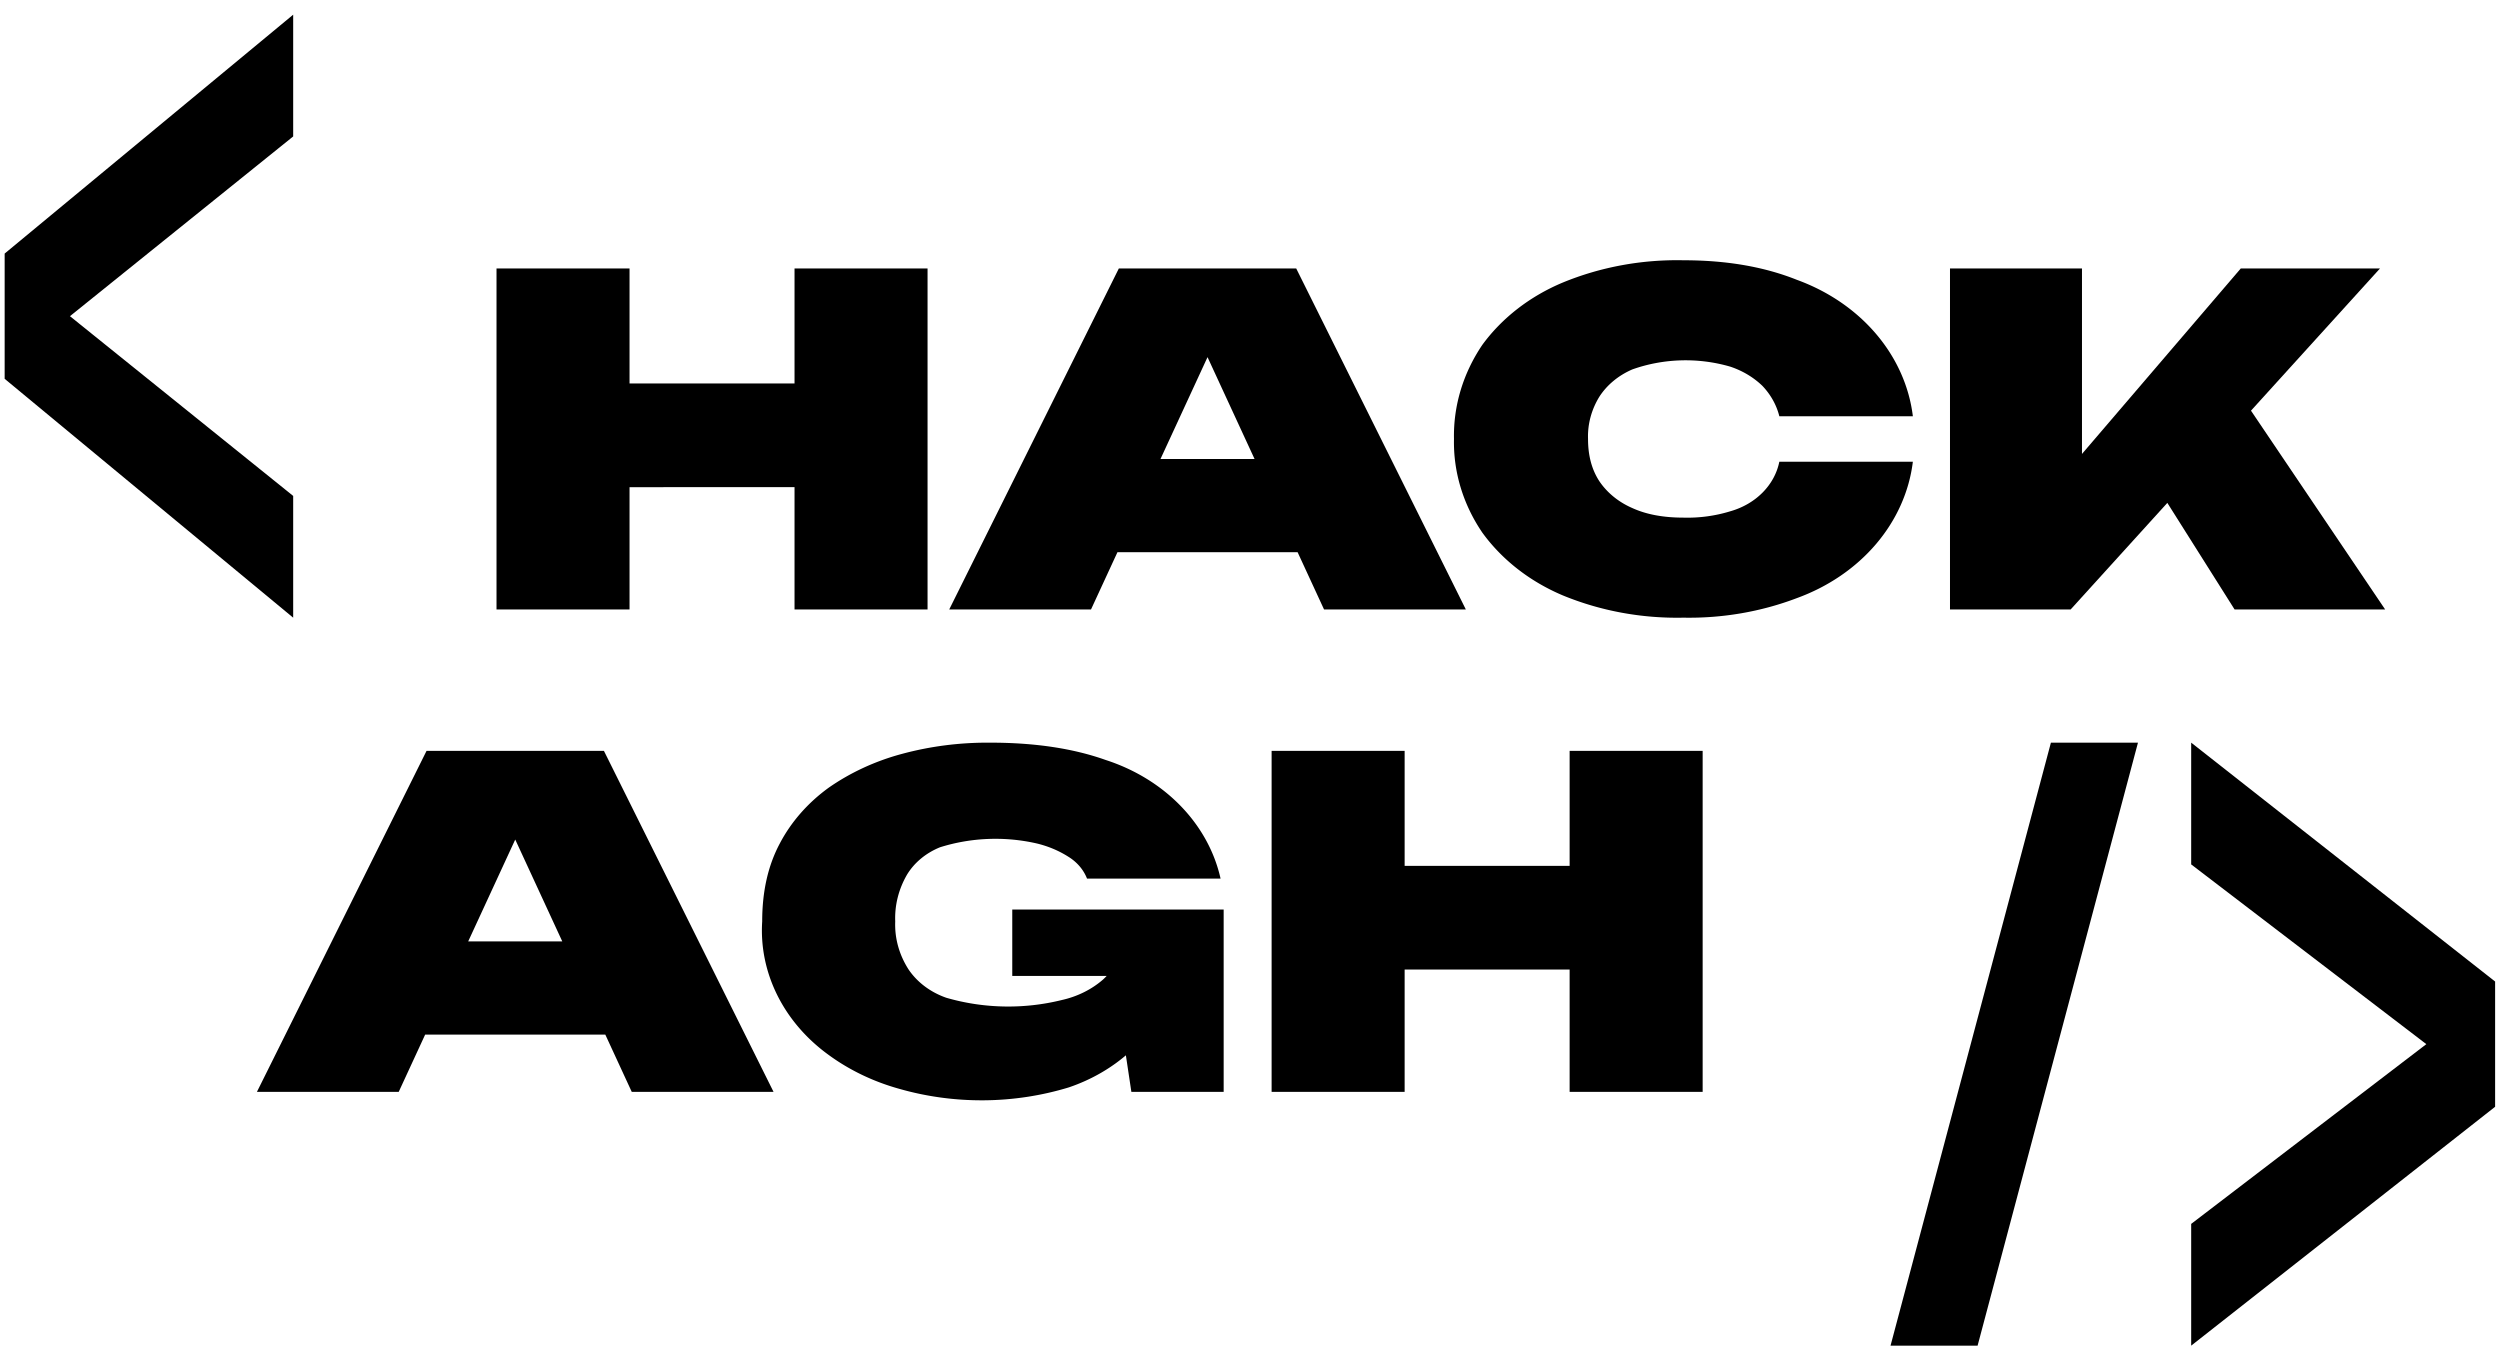 <svg xmlns="http://www.w3.org/2000/svg" xml:space="preserve" style="fill-rule:evenodd;clip-rule:evenodd;stroke-linejoin:round;stroke-miterlimit:2" viewBox="83.28 331.02 3341.63 1818.3">   <path d="M.06-.75h.258V0H.06v-.75Zm.578 0h.258V0H.638v-.75Zm-.432.253h.533v.228H.206v-.228Z" style="fill-rule:nonzero" transform="matrix(689.178 0 0 607.783 705.596 1145.687)"></path>   <path d="M.238-.126v-.205h.511v.205H.238ZM.67-.75.999 0H.724L.465-.636h.066L.272 0h-.275l.329-.75H.67Z" style="fill-rule:nonzero" transform="matrix(689.178 0 0 607.783 1354.113 1145.687)"></path>   <path d="M.922-.325a.367.367 0 0 1-.225.3.527.527 0 0 1-.22.043.523.523 0 0 1-.234-.049.38.38 0 0 1-.156-.138.386.386 0 0 1-.055-.206.39.39 0 0 1 .055-.207.379.379 0 0 1 .156-.137.523.523 0 0 1 .234-.049c.083 0 .156.014.22.043a.367.367 0 0 1 .225.3H.663A.156.156 0 0 0 .63-.492a.162.162 0 0 0-.062-.042.276.276 0 0 0-.19.006.149.149 0 0 0-.064.06.183.183 0 0 0-.022.093c0 .036.007.067.022.093a.153.153 0 0 0 .064.059c.027.014.06.021.099.021a.252.252 0 0 0 .091-.014.14.14 0 0 0 .095-.109h.259Z" style="fill-rule:nonzero" transform="matrix(689.178 0 0 607.783 2004.691 1145.687)"></path>   <path d="M.06 0v-.75h.256v.549L.251-.256.624-.75h.27l-.6.75H.06Zm.36-.345.19-.149L.904 0H.612L.42-.345Z" style="fill-rule:nonzero" transform="matrix(689.178 0 0 607.783 2648.384 1145.687)"></path>   <path d="M.238-.126v-.205h.511v.205H.238ZM.67-.75.999 0H.724L.465-.636h.066L.272 0h-.275l.329-.75H.67Z" style="fill-rule:nonzero" transform="matrix(689.178 0 0 607.783 428.755 1790.487)"></path>   <path d="M.84-.324a.45.45 0 0 1-.027.127.356.356 0 0 1-.069.111.33.33 0 0 1-.116.076.517.517 0 0 1-.33.003.405.405 0 0 1-.137-.075.354.354 0 0 1-.128-.293c0-.065.011-.122.034-.171a.348.348 0 0 1 .095-.123.432.432 0 0 1 .141-.074.565.565 0 0 1 .173-.025c.087 0 .161.013.223.038a.35.35 0 0 1 .223.261H.663a.097.097 0 0 0-.036-.048.19.19 0 0 0-.064-.03.32.32 0 0 0-.185.009.138.138 0 0 0-.064.06.21.21 0 0 0-.023.103.2.2 0 0 0 .026.106.149.149 0 0 0 .073.062.384.384 0 0 0 .224.005.175.175 0 0 0 .08-.045.136.136 0 0 0 .037-.077H.84Zm-.322.069v-.146h.41V0H.749L.711-.287l.045.032H.518Z" style="fill-rule:nonzero" transform="matrix(689.178 0 0 607.783 1079.334 1790.487)"></path>   <path d="M.06-.75h.258V0H.06v-.75Zm.578 0h.258V0H.638v-.75Zm-.432.253h.533v.228H.206v-.228Z" style="fill-rule:nonzero" transform="matrix(689.178 0 0 607.783 1741.634 1790.487)"></path>   <path d="M.031-.511v-.105l.56.206v.108l-.56.206v-.105l.478-.171v.032L.031-.511Z" style="fill-rule:nonzero" transform="matrix(725.446 0 0 1549.997 2989.639 2278.482)"></path>   <path d="M.031-.511v-.105l.56.206v.108l-.56.206v-.105l.478-.171v.032L.031-.511Z" style="fill-rule:nonzero" transform="matrix(-688.677 0 0 -1549.994 496.506 201.854)"></path>   <path d="M.294-.777h.152l-.28.804H.014l.28-.804Z" style="fill-rule:nonzero" transform="matrix(765.595 0 0 1002.482 2599.543 2102.628)"></path> </svg>